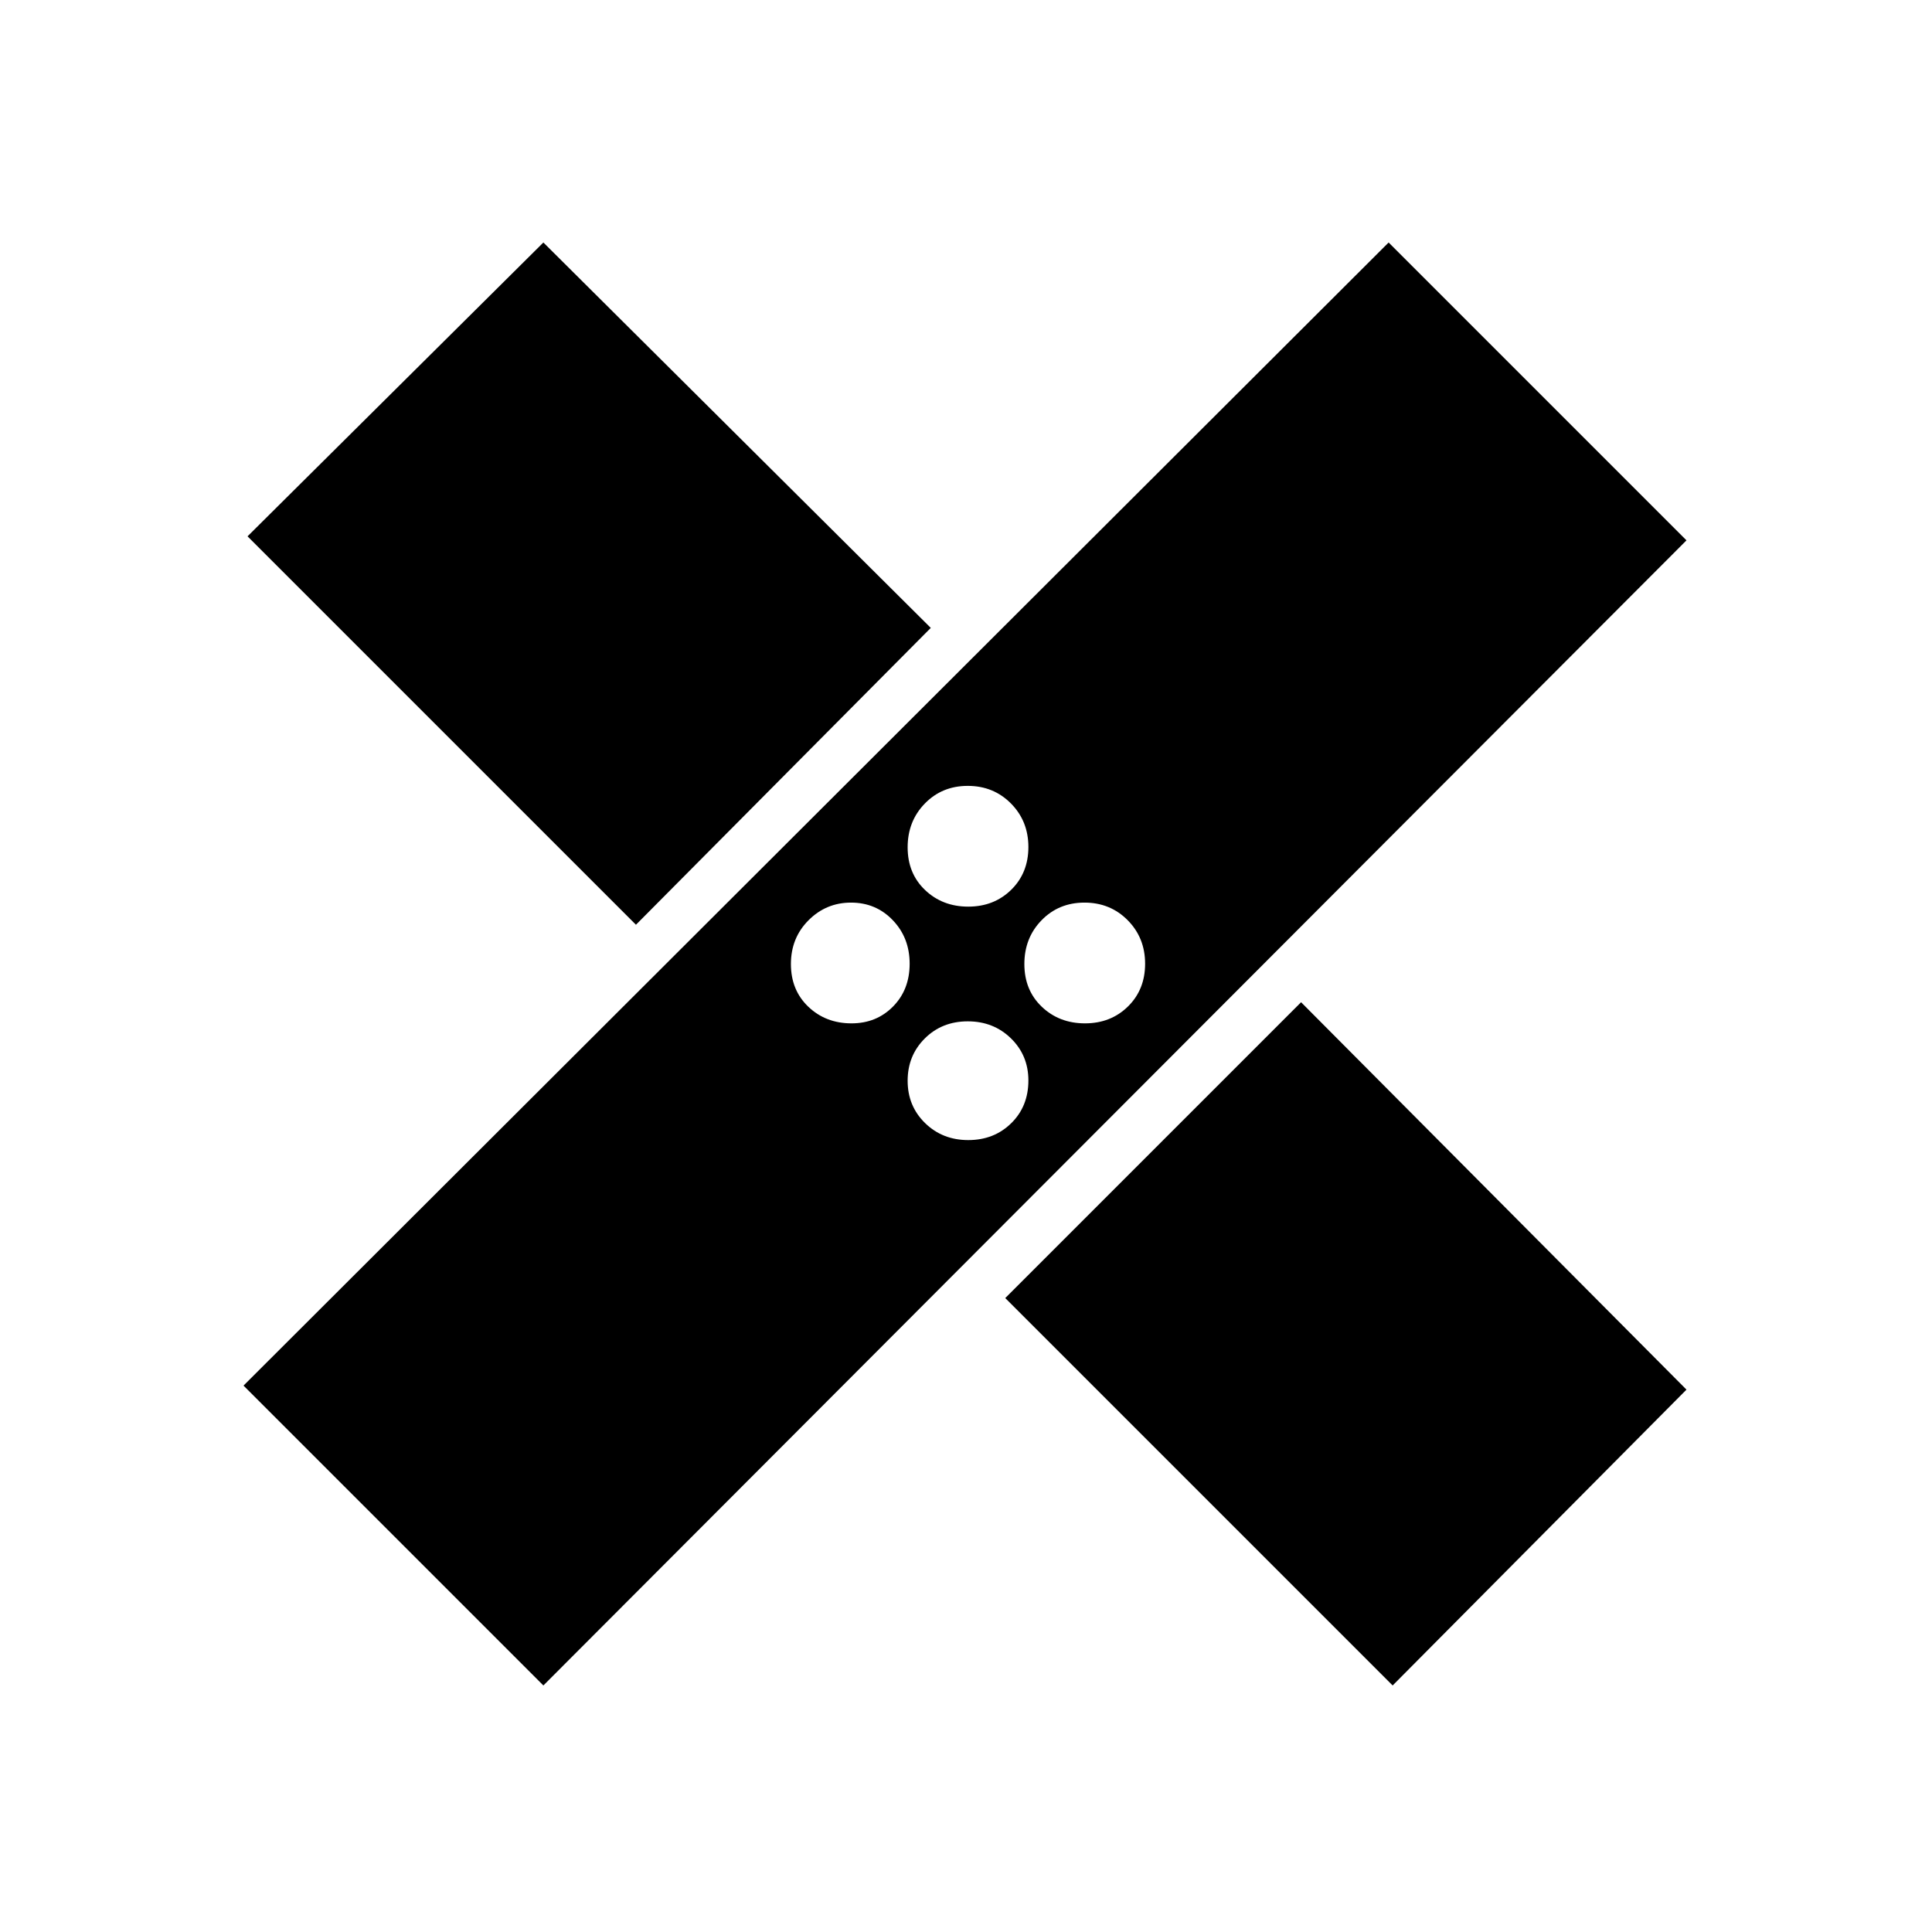<svg xmlns="http://www.w3.org/2000/svg" height="48" viewBox="0 -960 960 960" width="48"><path d="m270-122.5-149-149 569-568 148 148-568 569ZM499.5-315l147-147L838-269.5l-146 147L499.5-315Zm-18.38-78.5q12.8 0 21.34-8.37 8.54-8.38 8.54-21.25 0-12.46-8.66-20.92t-21.46-8.46q-12.8 0-21.34 8.49T451-422.97q0 12.55 8.66 21.01t21.46 8.46Zm-58-58q12.38 0 20.63-8.37 8.25-8.38 8.25-21.25 0-12.88-8.37-21.63-8.38-8.75-20.75-8.75-12.38 0-21.13 8.78-8.75 8.77-8.75 21.75 0 12.97 8.66 21.22 8.66 8.25 21.46 8.25Zm116 0q12.81 0 21.34-8.37 8.54-8.38 8.54-21.25 0-12.88-8.66-21.63-8.66-8.75-21.46-8.75-12.81 0-21.34 8.78-8.54 8.77-8.54 21.75 0 12.97 8.66 21.22 8.66 8.25 21.46 8.25ZM316-500.5l-193-193 147-146L462.5-648 316-500.5Zm165.12-9q12.8 0 21.34-8.37 8.54-8.38 8.54-21.25 0-12.88-8.66-21.63-8.66-8.75-21.46-8.75t-21.34 8.78q-8.54 8.77-8.54 21.75 0 12.97 8.66 21.22 8.66 8.25 21.46 8.25Z"/></svg>